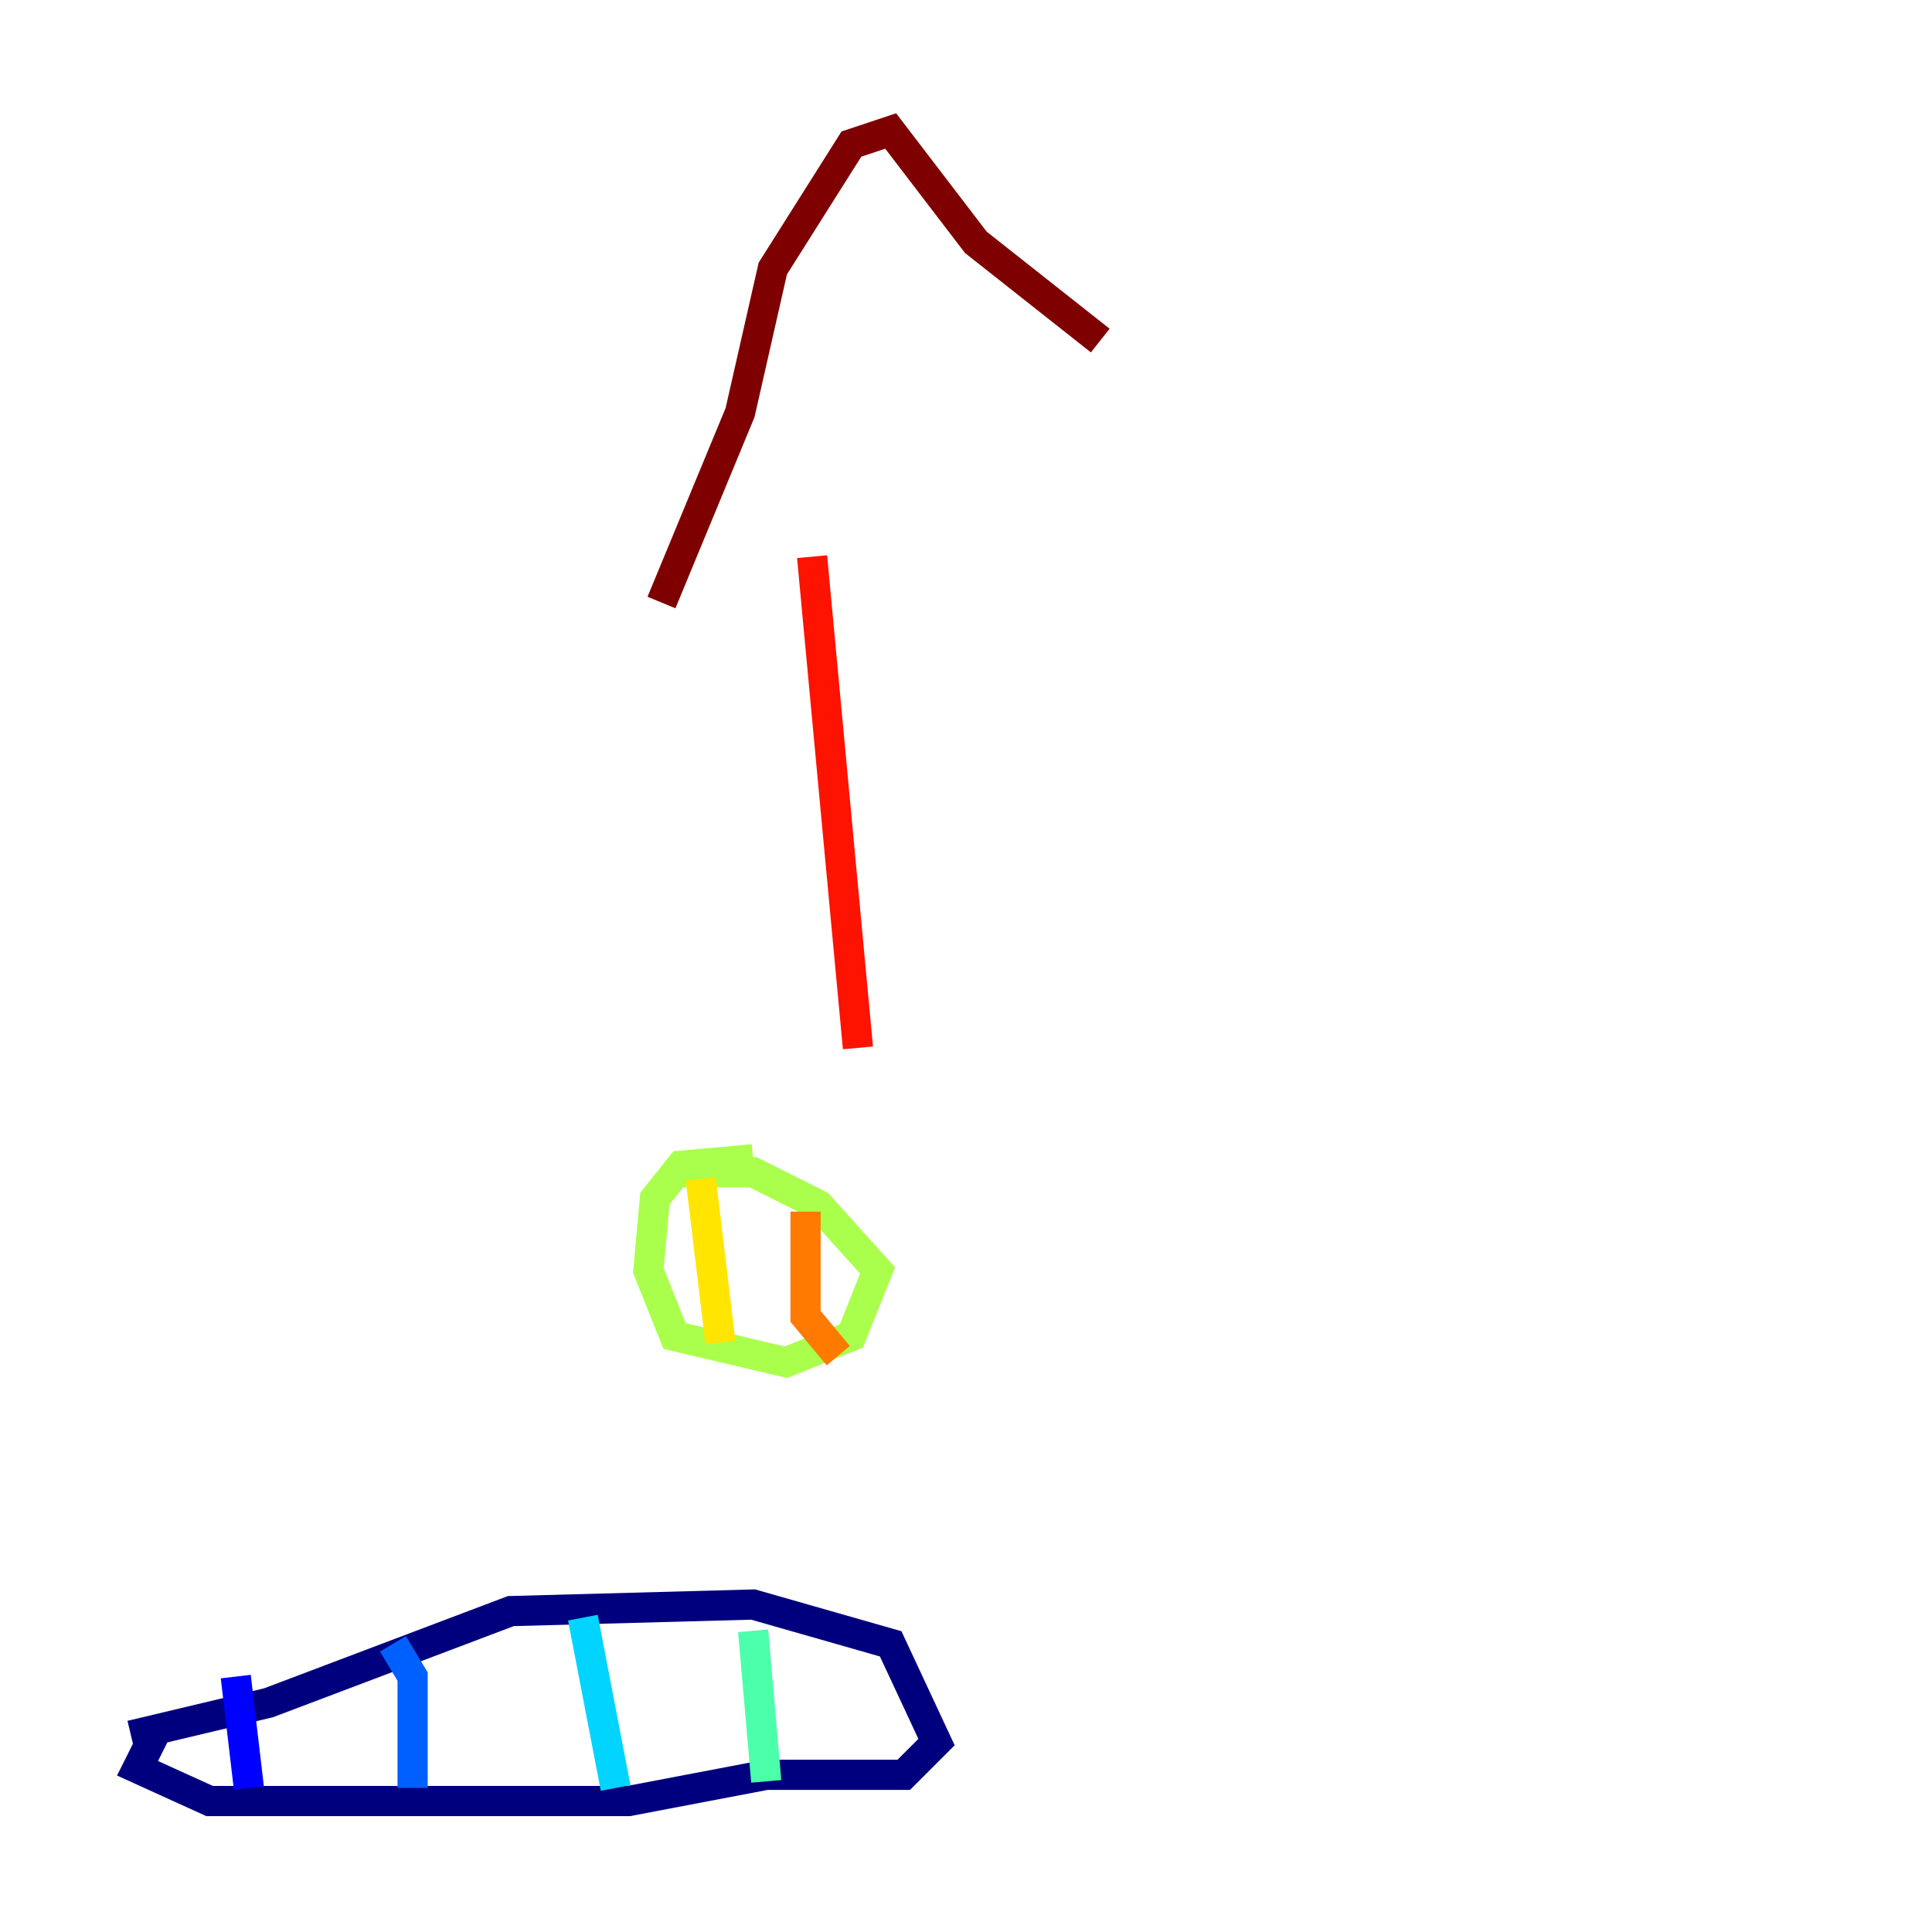 <?xml version="1.0" encoding="utf-8" ?>
<svg baseProfile="tiny" height="128" version="1.2" viewBox="0,0,128,128" width="128" xmlns="http://www.w3.org/2000/svg" xmlns:ev="http://www.w3.org/2001/xml-events" xmlns:xlink="http://www.w3.org/1999/xlink"><defs /><polyline fill="none" points="8.678,114.983 17.79,112.814 33.844,106.739 49.898,106.305 59.01,108.909 62.047,115.417 59.878,117.586 50.766,117.586 41.654,119.322 13.885,119.322 9.112,117.153 10.414,114.549" stroke="#00007f" stroke-width="2" /><polyline fill="none" points="15.62,111.078 16.488,118.454" stroke="#0000fe" stroke-width="2" /><polyline fill="none" points="26.034,108.909 27.336,111.078 27.336,118.454" stroke="#0060ff" stroke-width="2" /><polyline fill="none" points="38.617,107.173 40.786,118.454" stroke="#00d4ff" stroke-width="2" /><polyline fill="none" points="49.898,108.041 50.766,118.02" stroke="#4cffaa" stroke-width="2" /><polyline fill="none" points="49.898,76.8 45.125,77.234 43.39,79.403 42.956,84.176 44.691,88.515 52.068,90.251 56.407,88.515 58.142,84.176 54.237,79.837 49.898,77.668 45.125,77.668" stroke="#aaff4c" stroke-width="2" /><polyline fill="none" points="46.427,78.102 47.729,88.949" stroke="#ffe500" stroke-width="2" /><polyline fill="none" points="53.37,80.271 53.37,87.214 55.539,89.817" stroke="#ff7a00" stroke-width="2" /><polyline fill="none" points="56.841,69.424 53.803,36.881" stroke="#fe1200" stroke-width="2" /><polyline fill="none" points="43.824,39.919 49.031,27.336 51.2,17.79 56.407,9.546 59.01,8.678 64.651,16.054 72.895,22.563" stroke="#7f0000" stroke-width="2" /></svg>